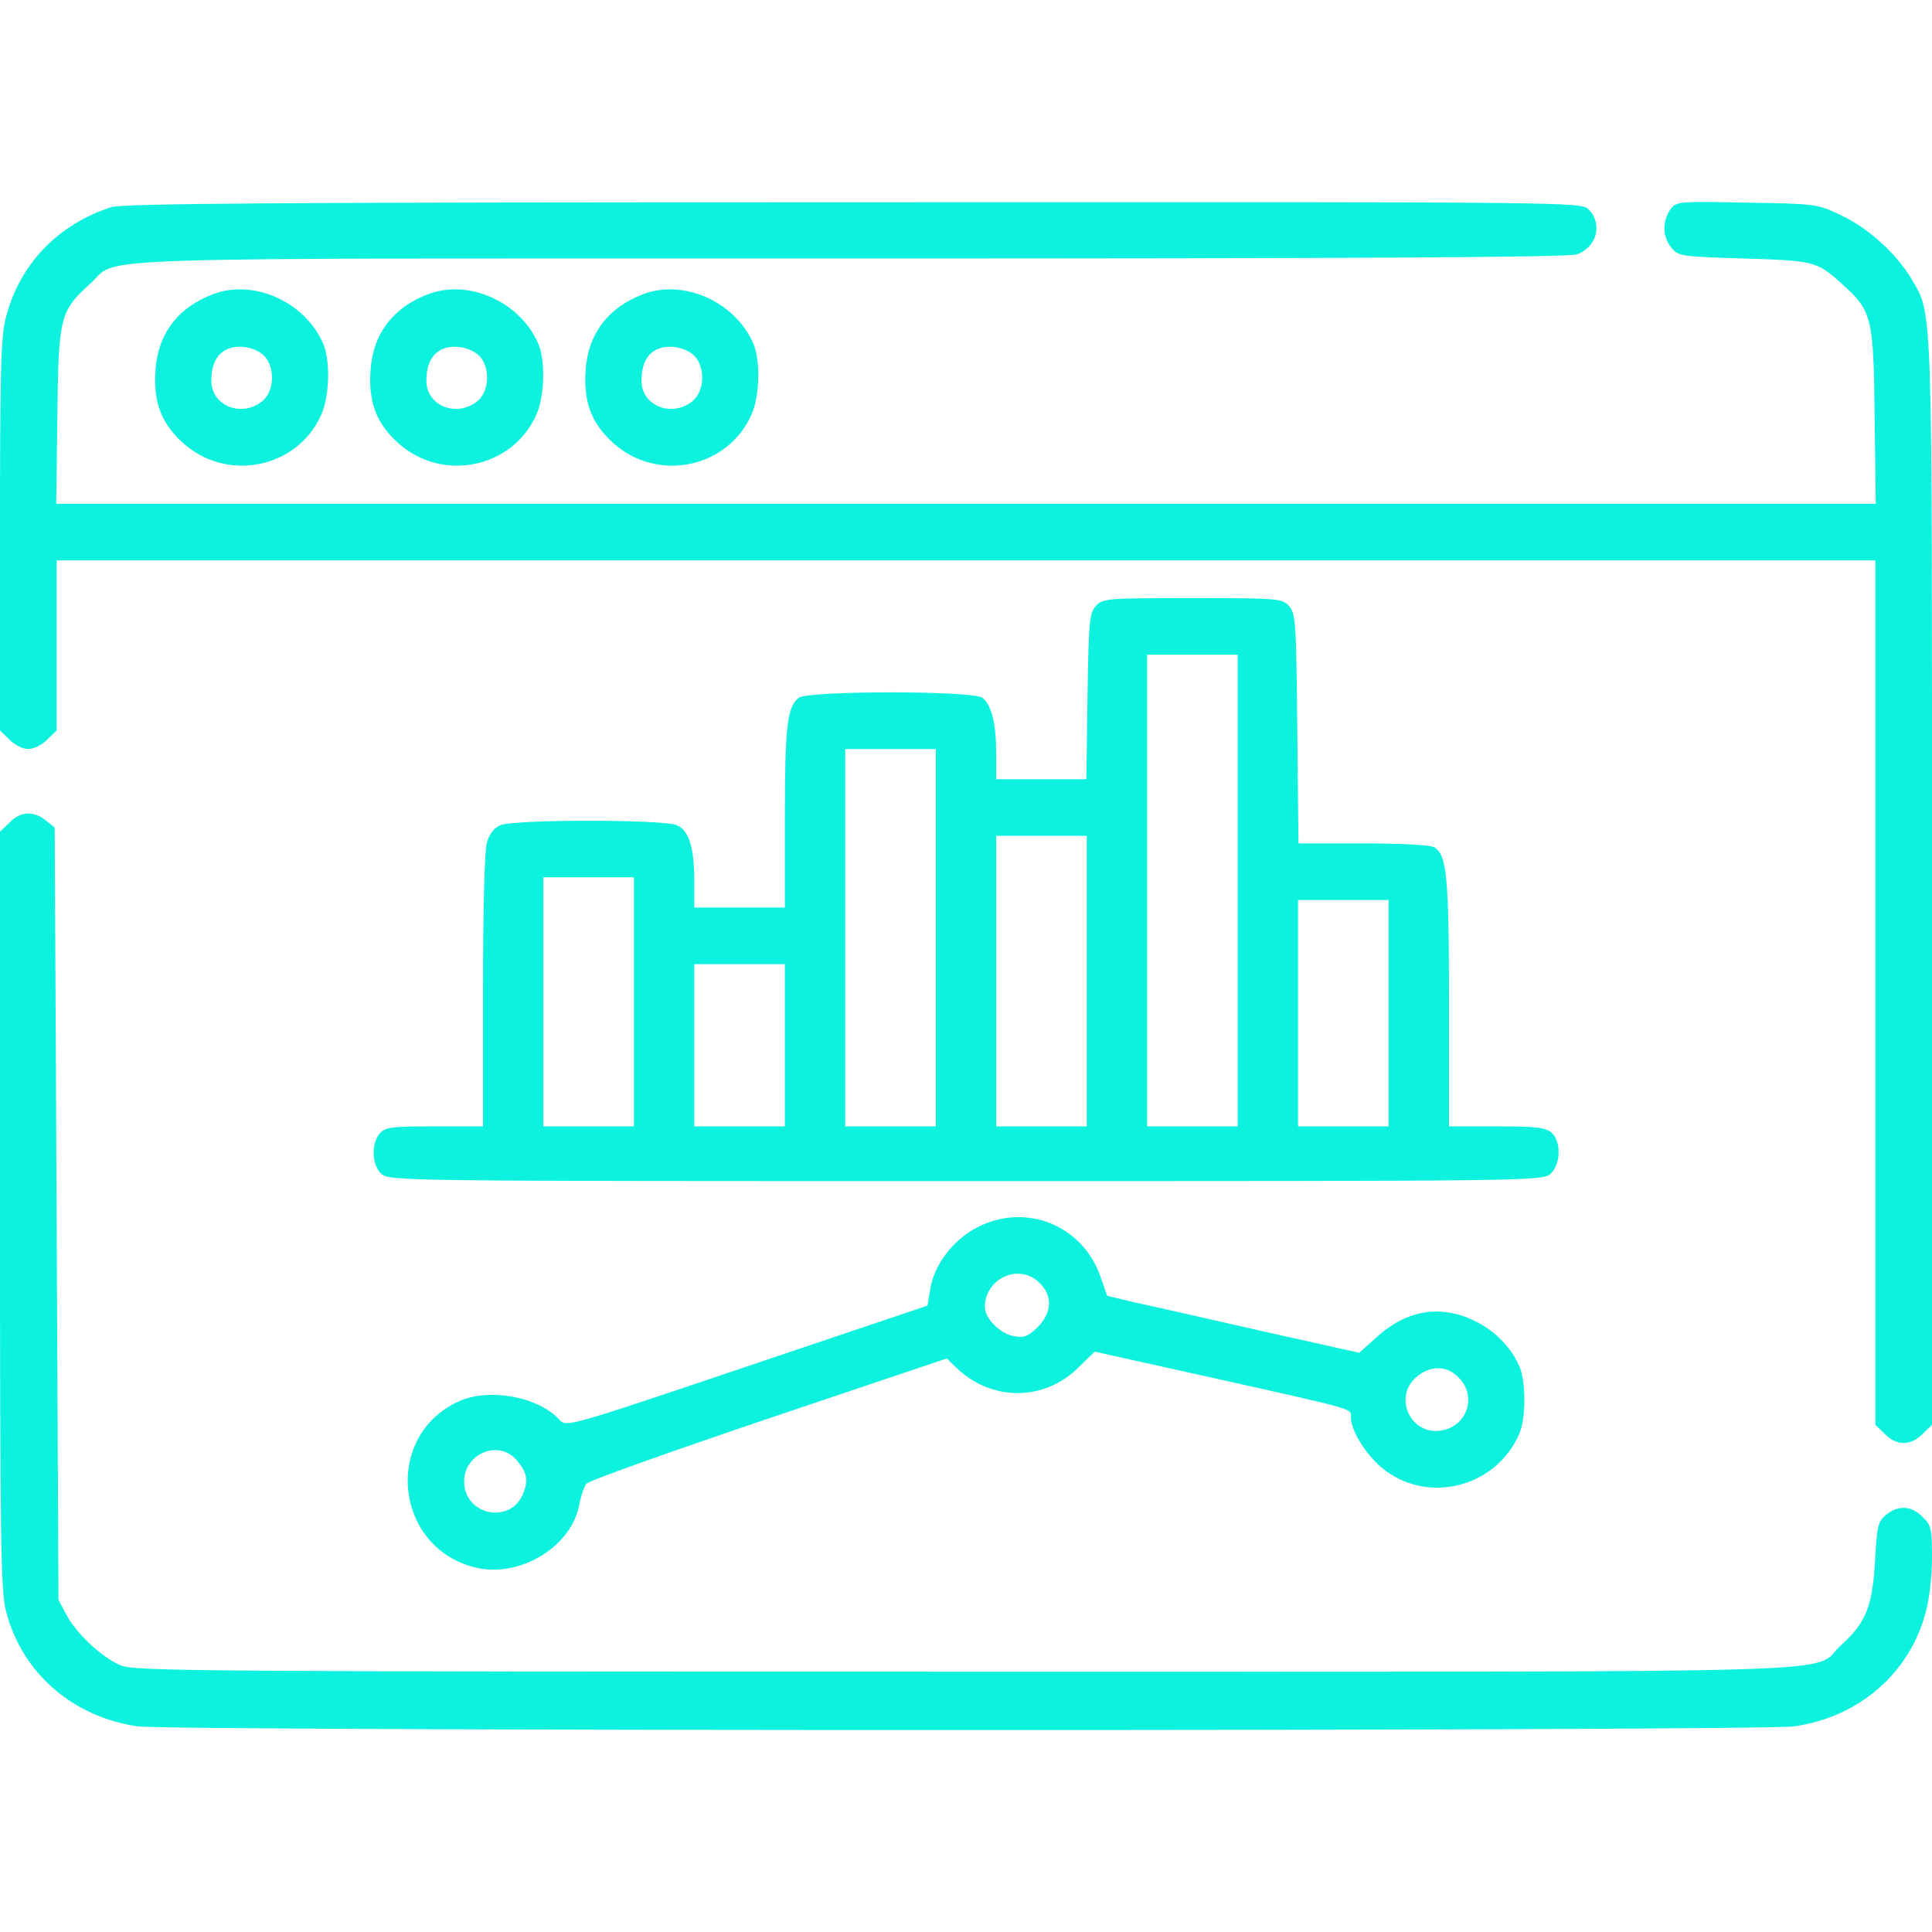 <svg version="1.1" xmlns="http://www.w3.org/2000/svg" xmlns:xlink="http://www.w3.org/1999/xlink" width="512pt" height="512pt" viewBox="0,0,256,256"><g fill="#0cf2df" fill-rule="nonzero" stroke="none" stroke-width="1" stroke-linecap="butt" stroke-linejoin="miter" stroke-miterlimit="10" stroke-dasharray="" stroke-dashoffset="0" font-family="none" font-weight="none" font-size="none" text-anchor="none" style="mix-blend-mode: normal"><g transform="translate(-0,-0.248) scale(0.5,0.5)"><g transform="translate(0,512) scale(0.1,-0.1)"><path d="M295,4566c-141,-45 -243,-151 -279,-291c-14,-50 -16,-141 -16,-578v-518l25,-24c13,-14 36,-25 50,-25c14,0 37,11 50,25l25,24v226v225h2410h2410v-1145v-1146l25,-24c31,-32 69,-32 100,0l25,24v1438c0,1567 2,1501 -55,1600c-39,65 -114,134 -185,167c-64,31 -67,31 -251,34c-185,4 -187,3 -203,-19c-21,-31 -20,-72 3,-100c19,-23 25,-24 193,-29c187,-6 193,-7 260,-68c79,-71 83,-87 86,-349l3,-233h-2411h-2411l3,233c3,263 7,278 88,351c79,72 -88,66 2008,66c1361,0 1908,3 1931,11c53,19 69,81 31,119c-20,20 -33,20 -1947,19c-1528,0 -1936,-3 -1968,-13z"></path><path d="M566,4336c-94,-35 -148,-106 -154,-202c-6,-84 15,-140 72,-192c116,-106 303,-69 367,73c22,48 25,142 6,188c-47,111 -183,173 -291,133zM703,4169c27,-33 23,-93 -9,-118c-55,-43 -134,-11 -134,55c0,44 15,72 43,84c32,14 79,3 100,-21z"></path><path d="M1136,4336c-94,-35 -148,-106 -154,-202c-6,-84 15,-140 72,-192c116,-106 303,-69 367,73c22,48 25,142 6,188c-47,111 -183,173 -291,133zM1273,4169c27,-33 23,-93 -9,-118c-55,-43 -134,-11 -134,55c0,44 15,72 43,84c32,14 79,3 100,-21z"></path><path d="M1706,4336c-94,-35 -148,-106 -154,-202c-6,-84 15,-140 72,-192c116,-106 303,-69 367,73c22,48 25,142 6,188c-47,111 -183,173 -291,133zM1843,4169c27,-33 23,-93 -9,-118c-55,-43 -134,-11 -134,55c0,44 15,72 43,84c32,14 79,3 100,-21z"></path><path d="M2904,3509c-17,-19 -19,-41 -22,-240l-3,-219h-120h-119v68c0,79 -12,129 -37,148c-26,19 -460,19 -486,0c-31,-24 -37,-75 -37,-318v-238h-120h-120v68c0,90 -14,136 -46,150c-34,16 -434,16 -468,0c-17,-7 -30,-24 -36,-47c-6,-21 -10,-187 -10,-393v-358h-128c-112,0 -131,-2 -145,-18c-24,-27 -22,-85 4,-108c21,-19 61,-19 1549,-19c1488,0 1528,0 1549,19c27,25 29,86 3,109c-15,14 -41,17 -145,17h-127v328c0,337 -6,394 -40,412c-10,6 -93,10 -189,10h-170l-3,304c-3,282 -4,305 -22,325c-18,20 -28,21 -256,21c-228,0 -238,-1 -256,-21zM3280,2755v-625h-120h-120v625v625h120h120zM2480,2630v-500h-120h-120v500v500h120h120zM2880,2515v-385h-120h-120v385v385h120h120zM1680,2460v-330h-120h-120v330v330h120h120zM3680,2430v-300h-120h-120v300v300h120h120zM2080,2345v-215h-120h-120v215v215h120h120z"></path><path d="M25,2935l-25,-24v-1003c0,-875 2,-1011 16,-1063c42,-163 176,-280 349,-305c96,-13 4294,-13 4390,0c173,25 307,142 349,305c9,32 16,97 16,143c0,75 -2,85 -25,107c-29,30 -64,32 -96,6c-22,-17 -25,-30 -30,-123c-7,-120 -24,-163 -89,-222c-87,-78 142,-71 -2320,-71c-2029,0 -2208,1 -2241,17c-51,22 -116,84 -142,132l-22,41l-5,1023l-5,1024l-24,19c-32,26 -67,24 -96,-6z"></path><path d="M2589,1862c-64,-33 -115,-101 -124,-165l-7,-42l-478,-161c-464,-157 -479,-161 -496,-143c-56,63 -188,87 -269,50c-202,-93 -169,-392 49,-441c118,-26 254,59 272,172c4,20 12,44 18,51c6,8 223,85 483,173l472,159l28,-27c94,-88 232,-86 322,4l42,41l302,-67c399,-89 377,-83 377,-107c0,-34 37,-95 80,-132c119,-101 305,-56 367,90c17,42 17,134 0,176c-22,52 -68,98 -122,123c-89,42 -177,27 -255,-43l-48,-43l-264,59c-145,33 -295,67 -333,75l-71,17l-18,52c-48,136 -199,196 -327,129zM2755,1715c35,-34 33,-78 -5,-117c-26,-25 -36,-29 -63,-24c-37,7 -77,47 -77,77c0,77 92,118 145,64zM3865,1465c50,-49 24,-130 -46,-141c-81,-13 -128,89 -65,142c36,31 80,31 111,-1zM1367,1248c30,-34 34,-55 19,-92c-34,-82 -156,-56 -156,33c0,73 89,111 137,59z"></path></g></g></g></svg>